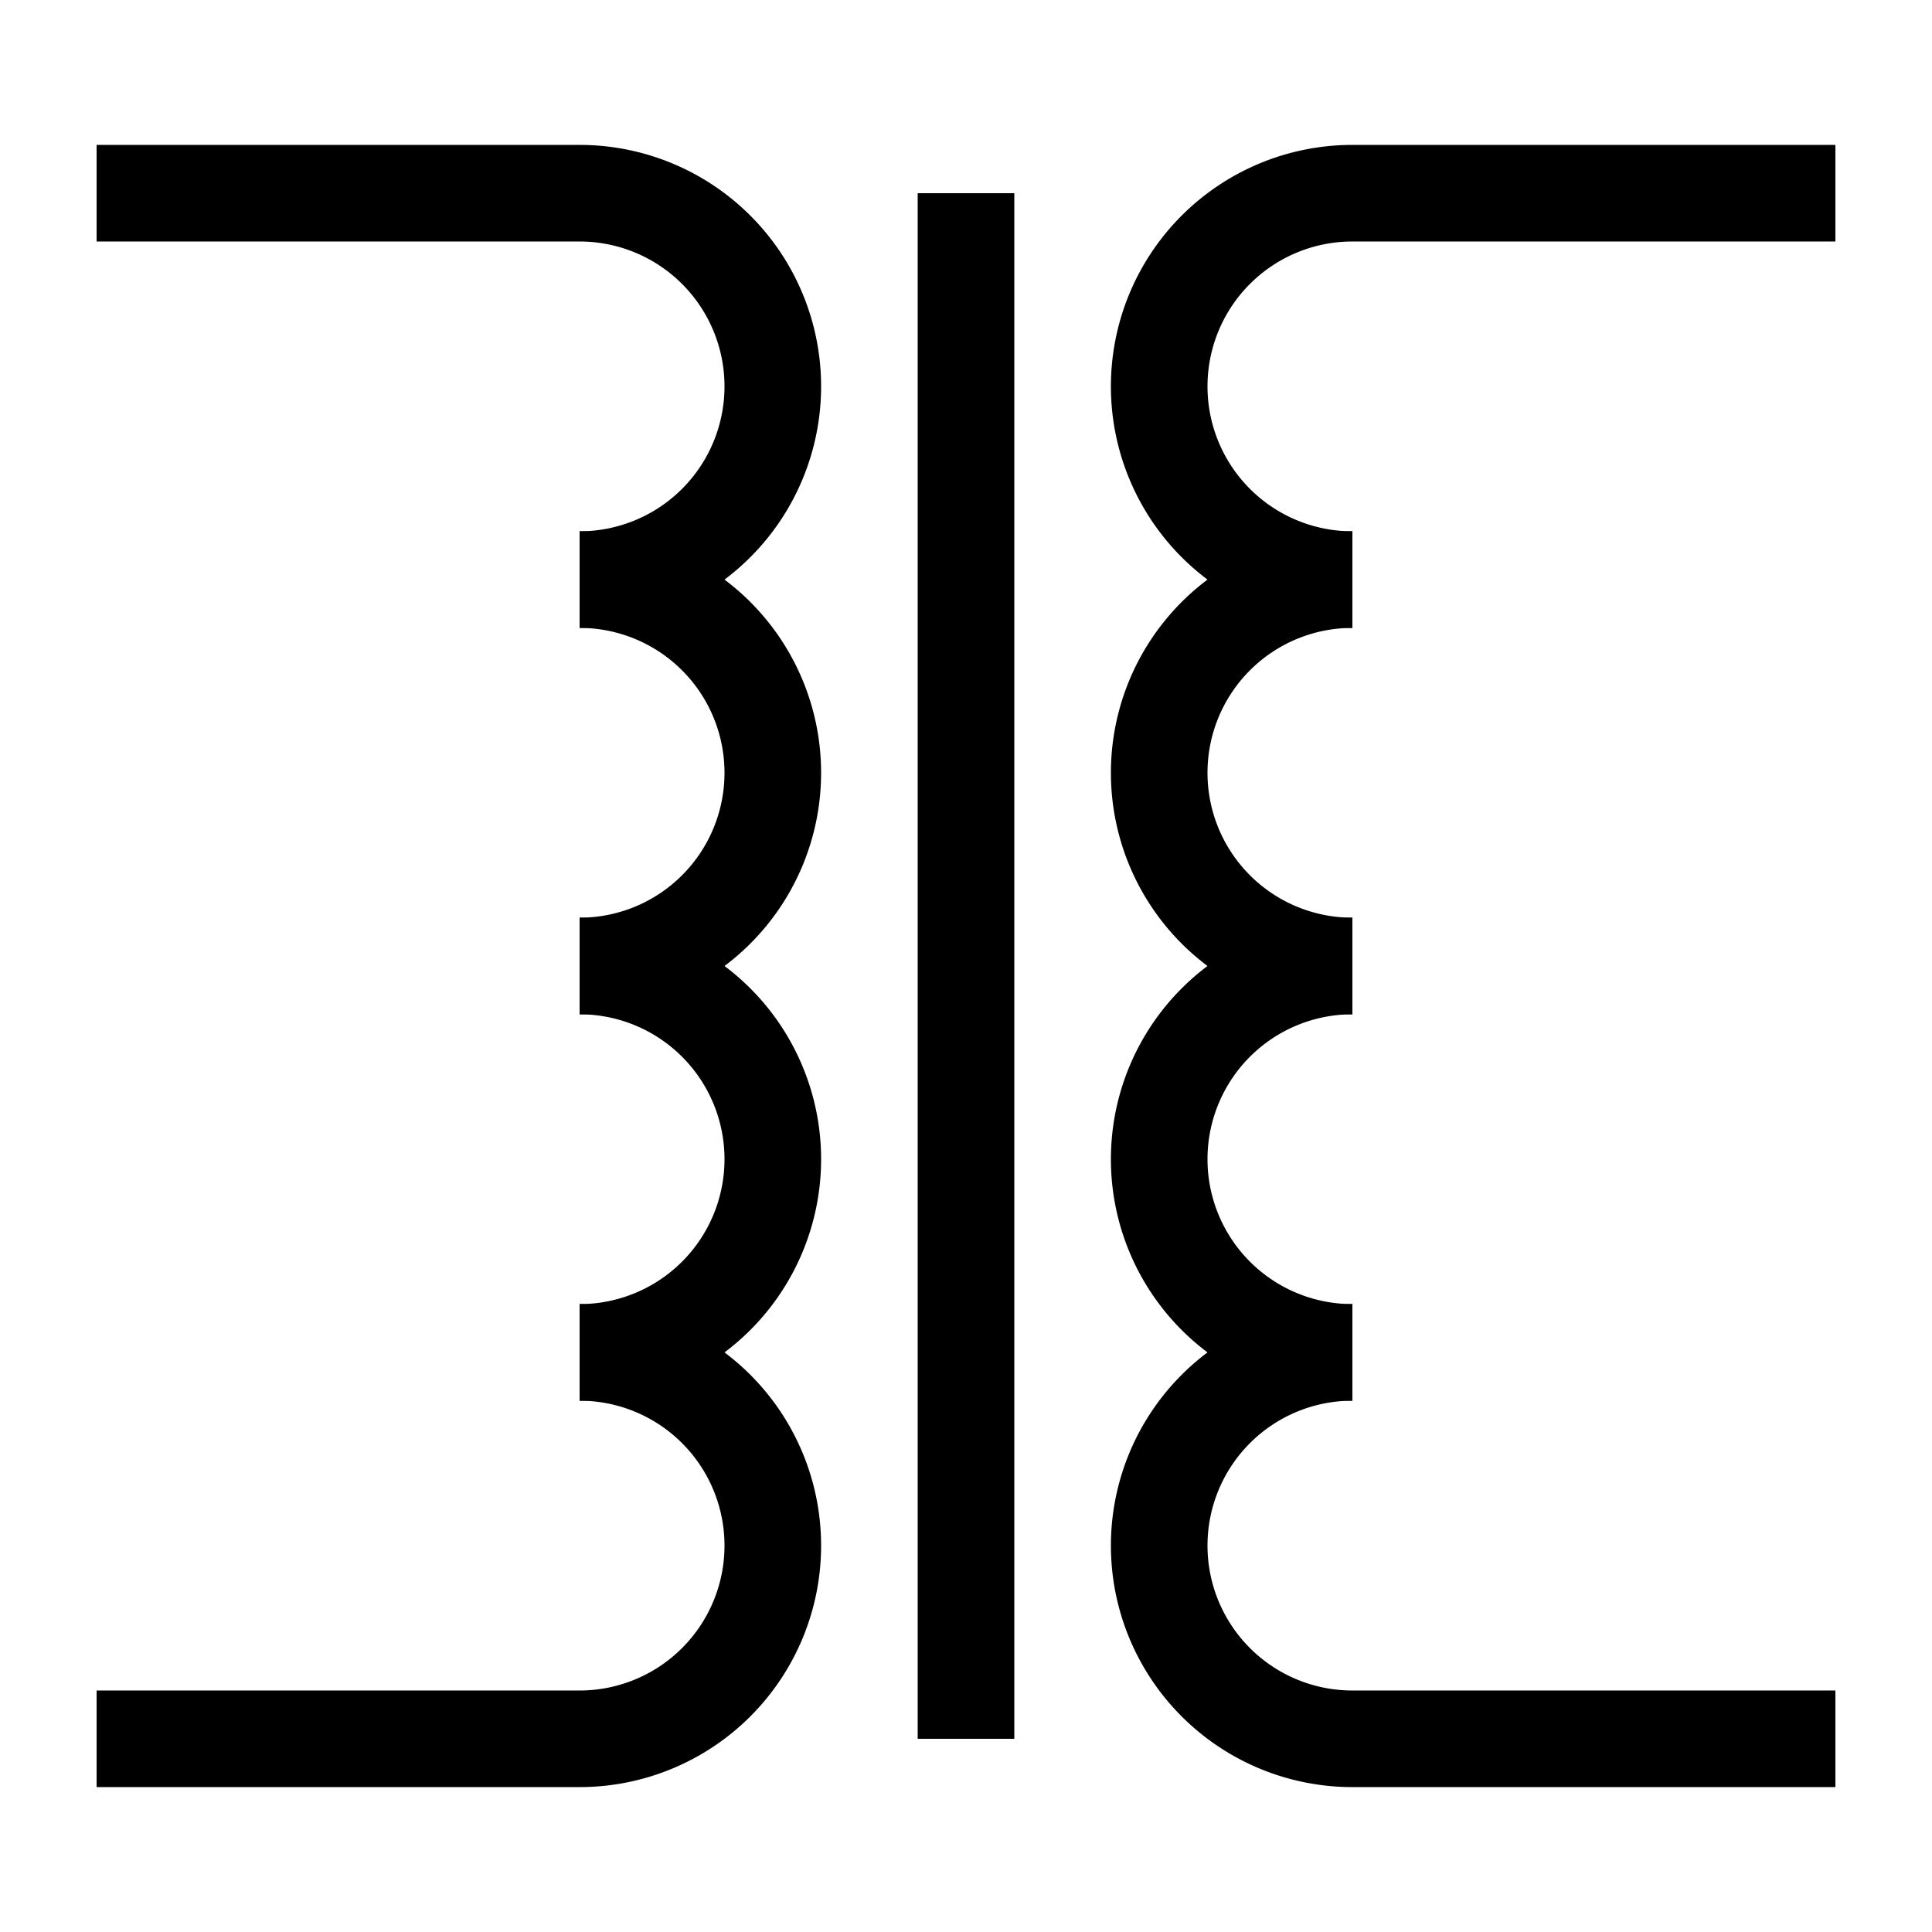 <svg xmlns="http://www.w3.org/2000/svg" version="1.1" viewBox="0 0 100 100" shape-rendering="geometricPrecision">
	<style>
		line, path {
			fill: none;
			stroke: black;
			stroke-width: 5;
		}
	</style>
	<g class="middle-bar">
		<line class="center-line" stroke="black" stroke-width="10" x1="50" y1="10" x2="50" y2="90" />
	</g>
	<g class="left-side">
		<line class="top-line" x1="5" y1="10" x2="30" y2="10" />
		<path class="bump1" d="M 30,10 A 10,10 0 1,1 30,30" />
		<path class="bump2" d="M 30,30 A 10,10 0 1,1 30,50" />
		<path class="bump3" d="M 30,50 A 10,10 0 1,1 30,70" />
		<path class="bump4" d="M 30,70 A 10,10 0 1,1 30,90" />
		<line class="bottom-line" x1="5" y1="90" x2="30" y2="90" />
	</g>
	<g class="right-side">
		<line class="top-line" x1="70" y1="10" x2="95" y2="10" />
		<path class="bump1" d="M 70,10 A 10,10 0 1,0 70,30" />
		<path class="bump2" d="M 70,30 A 10,10 0 1,0 70,50" />
		<path class="bump3" d="M 70,50 A 10,10 0 1,0 70,70" />
		<path class="bump4" d="M 70,70 A 10,10 0 1,0 70,90" />
		<line class="bottom-line" x1="70" y1="90" x2="95" y2="90" />
	</g>
</svg>